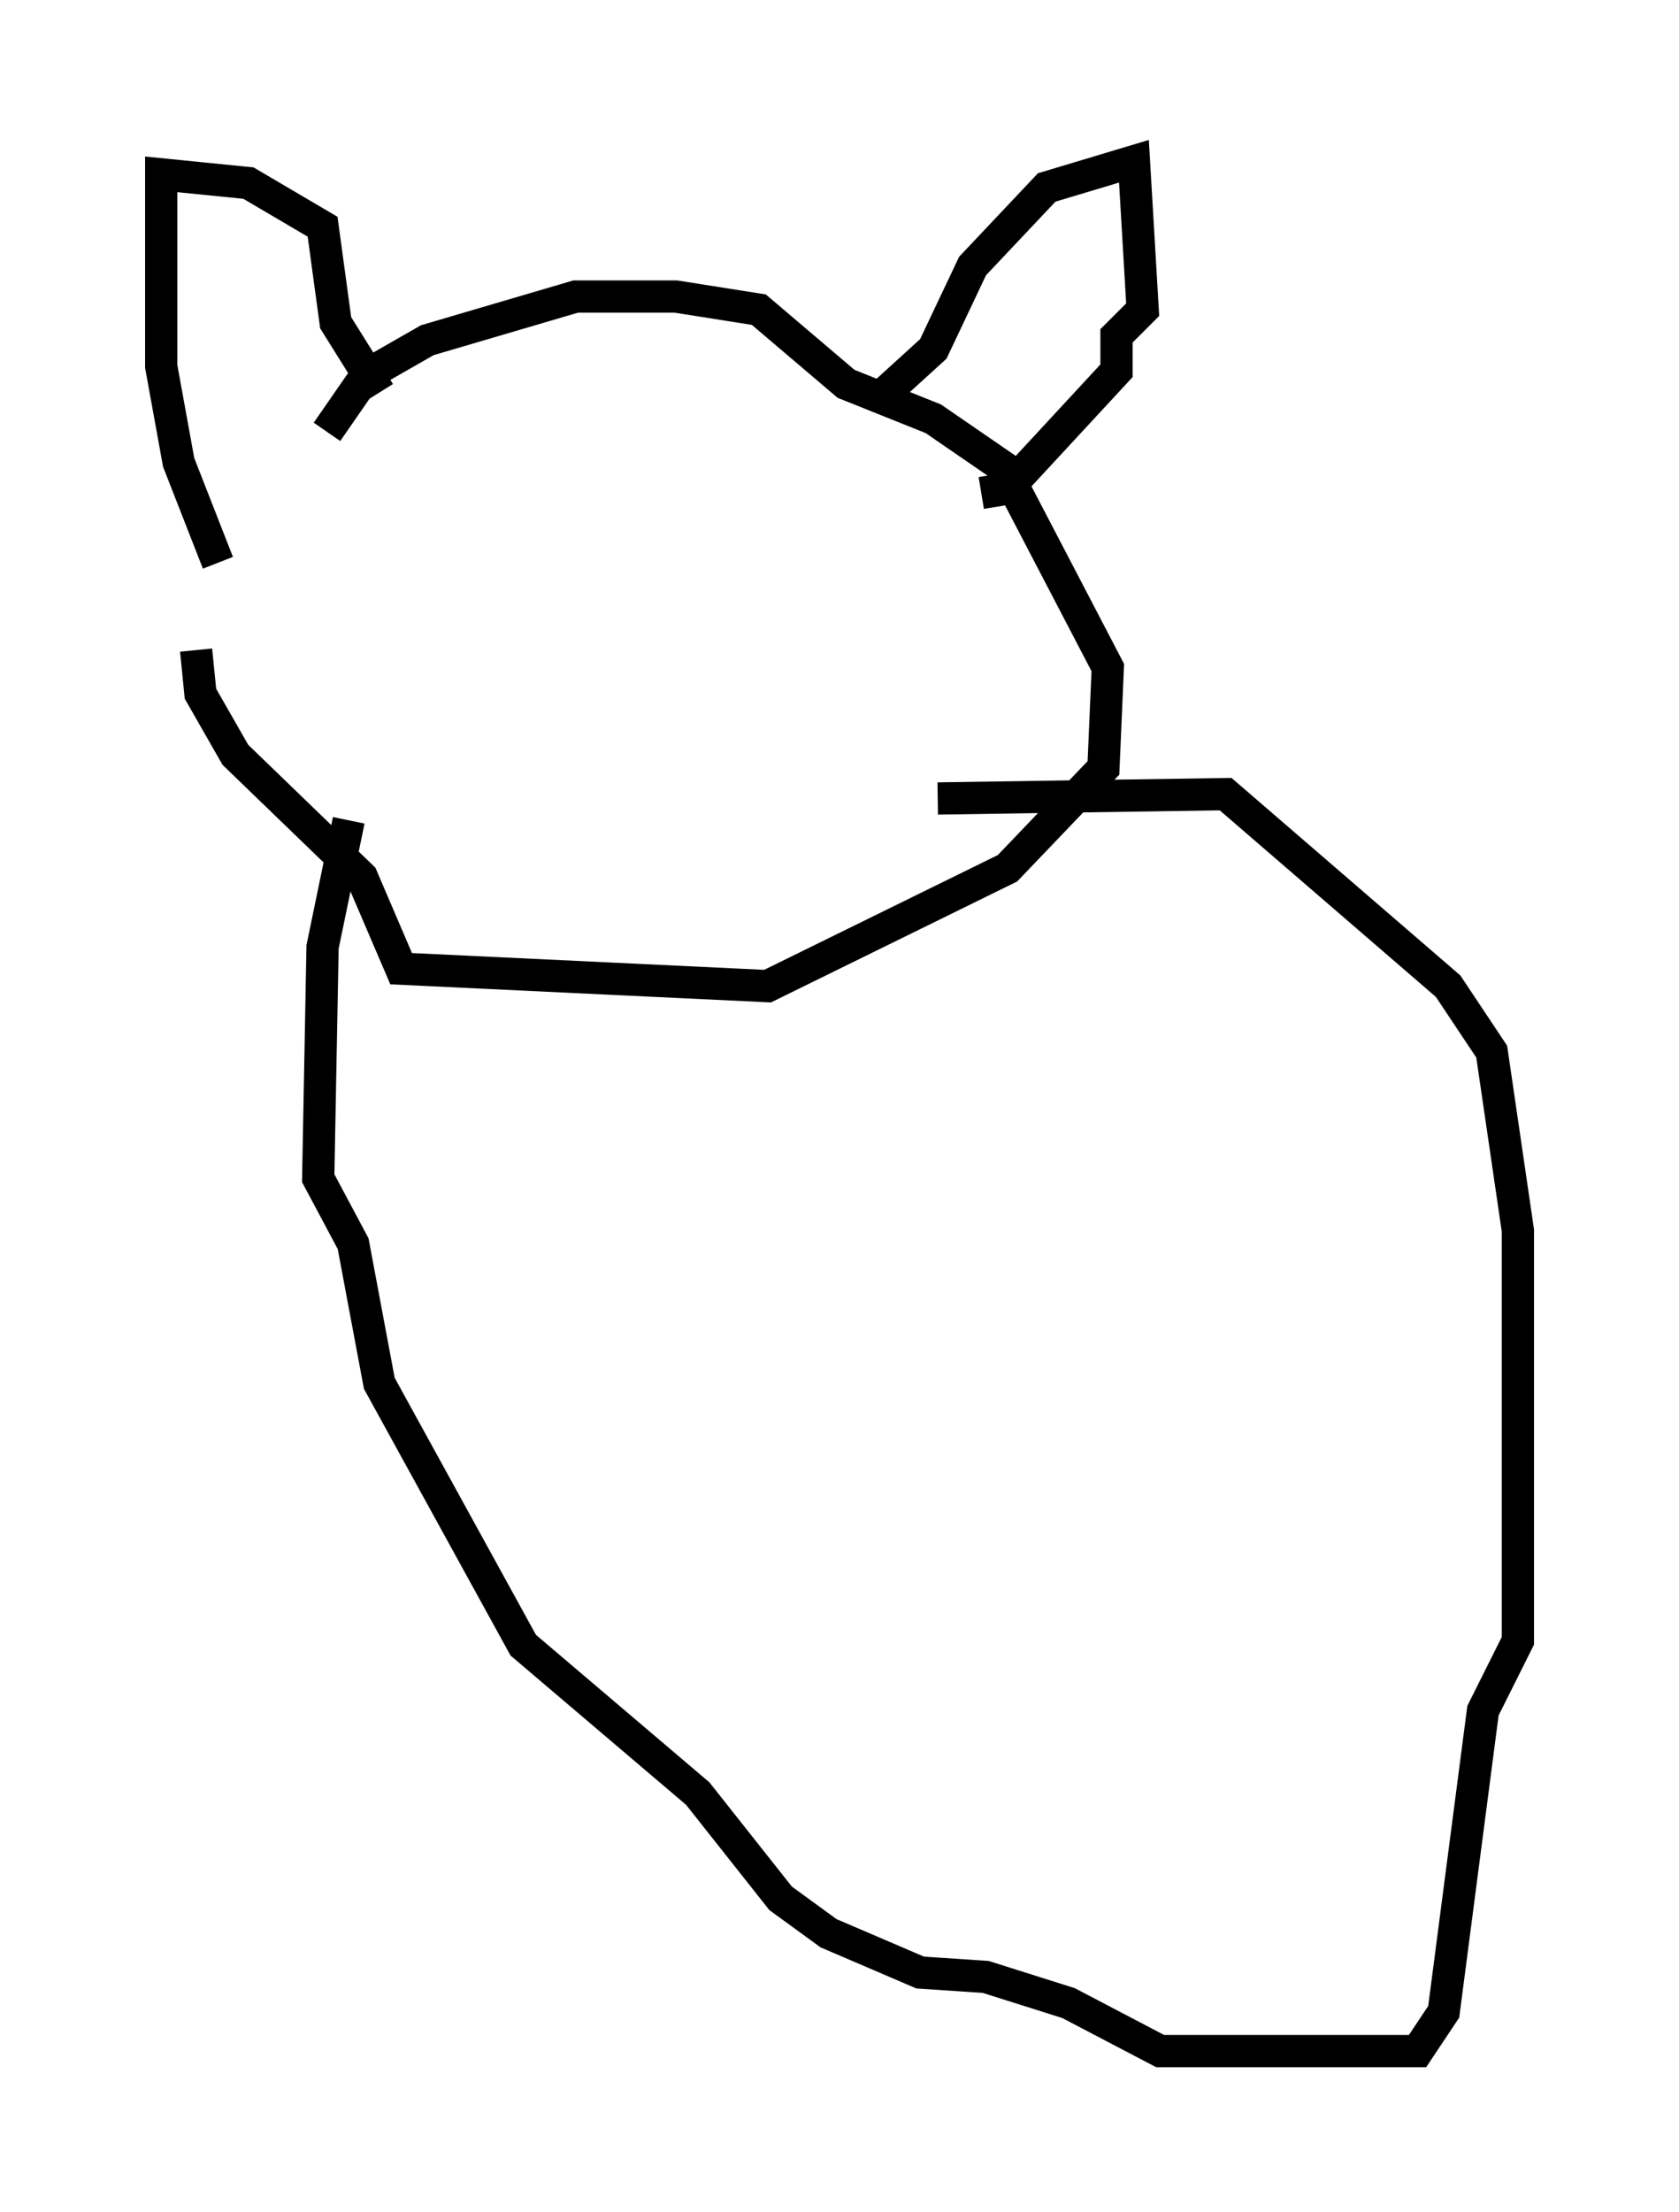 <?xml version="1.0" encoding="utf-8" ?>
<svg baseProfile="full" height="68.592" version="1.1" width="52.083" xmlns="http://www.w3.org/2000/svg" xmlns:ev="http://www.w3.org/2001/xml-events" xmlns:xlink="http://www.w3.org/1999/xlink"><defs /><rect fill="white" height="68.592" width="52.083" x="0" y="0" /><path d="M9.601, 13.525 m-3.518, 6.631 l0.135, 1.353 1.083, 1.894 l3.924, 3.789 1.218, 2.842 l11.367, 0.541 7.442, -3.654 l2.977, -3.112 0.135, -3.112 l-3.248, -6.225 -2.165, -1.488 l-2.706, -1.083 -2.706, -2.3 l-2.571, -0.406 -3.112, 0.0 l-4.601, 1.353 -1.894, 1.083 l-1.218, 1.759 m-3.383, 4.059 l-1.218, -3.112 -0.541, -2.977 l0.0, -5.954 2.706, 0.271 l2.3, 1.353 0.406, 2.977 l1.353, 2.165 m15.697, 0.0 l1.488, -1.353 1.218, -2.571 l2.3, -2.436 2.706, -0.812 l0.271, 4.601 -0.812, 0.812 l0.0, 1.083 -3.383, 3.654 l-0.812, 0.135 m-19.621, 10.149 l-0.812, 3.924 -0.135, 7.172 l1.083, 2.03 0.812, 4.33 l4.465, 8.119 5.413, 4.601 l2.571, 3.248 1.488, 1.083 l2.842, 1.218 2.03, 0.135 l2.571, 0.812 2.842, 1.488 l7.984, 0.0 0.812, -1.218 l1.218, -9.337 1.083, -2.165 l0.0, -12.72 -0.812, -5.548 l-1.353, -2.03 -6.901, -5.954 l-8.931, 0.135 " fill="none" stroke="black" stroke-width="1" /></svg>
